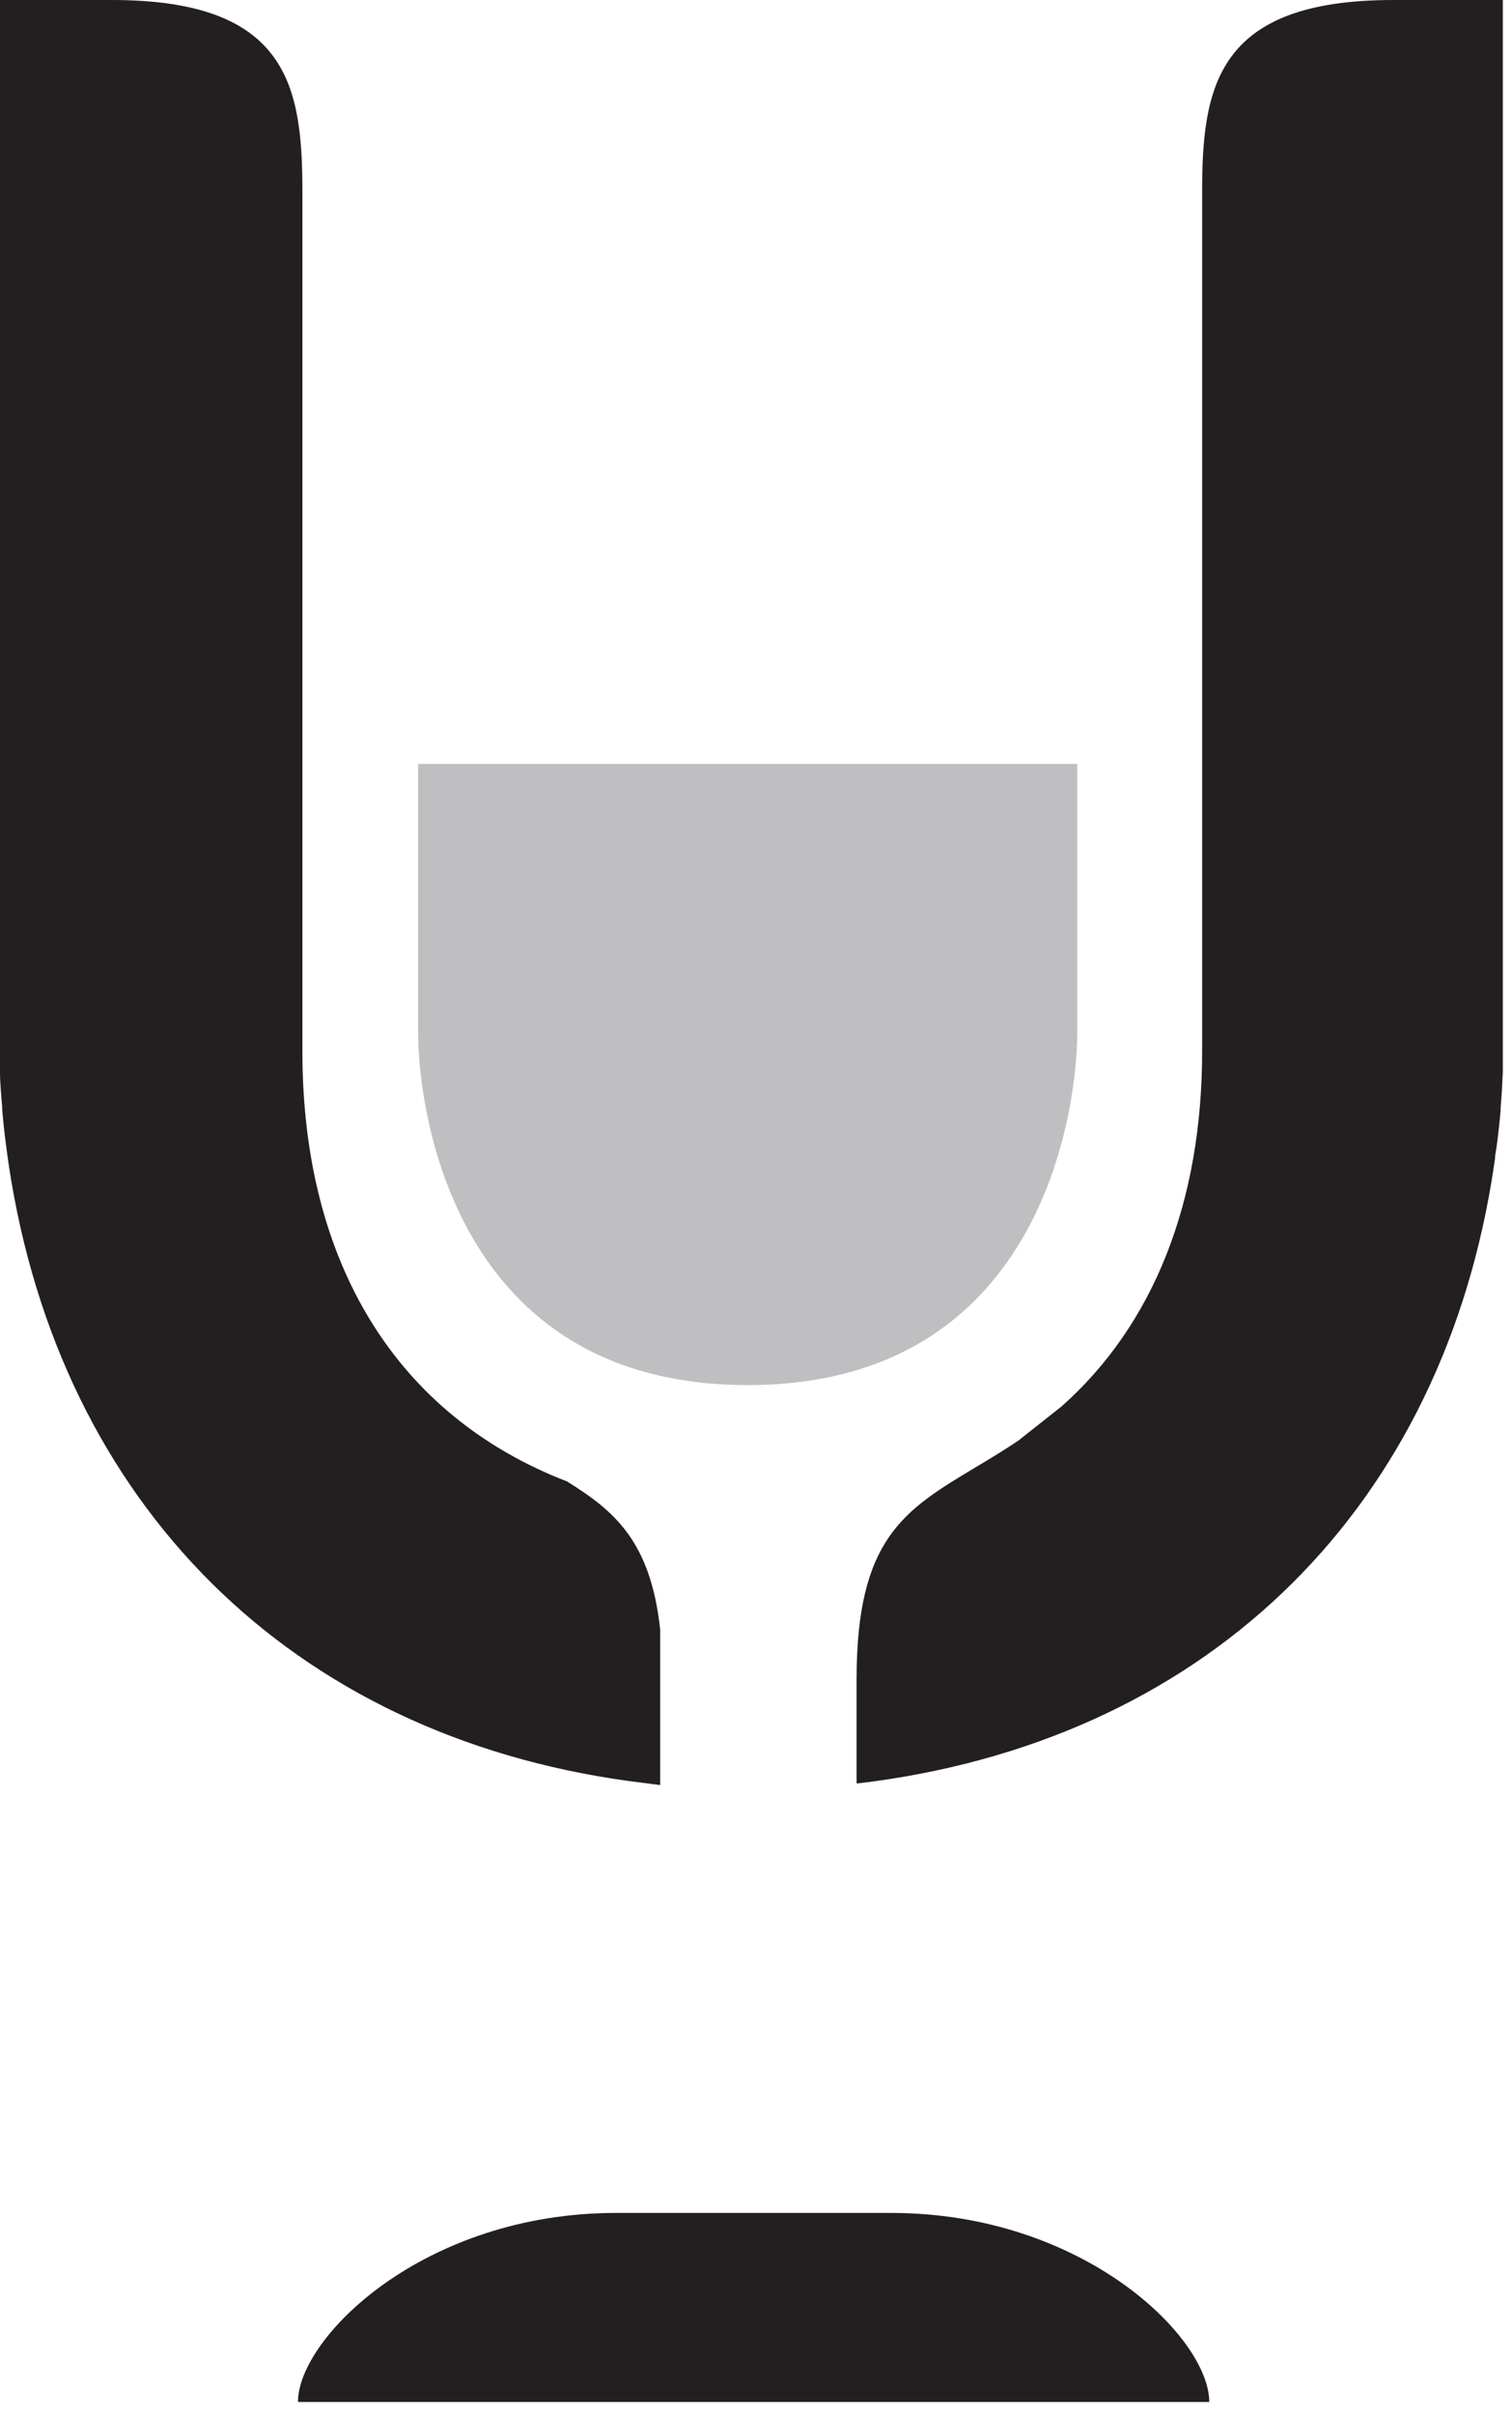 <?xml version="1.0" encoding="UTF-8"?>
<svg width="89px" height="142px" viewBox="0 0 89 142" version="1.1" xmlns="http://www.w3.org/2000/svg" xmlns:xlink="http://www.w3.org/1999/xlink">
    <!-- Generator: Sketch 55 (78076) - https://sketchapp.com -->
    <title>Asset 1</title>
    <desc>Created with Sketch.</desc>
    <g id="Page-1" stroke="none" stroke-width="1" fill="none" fill-rule="evenodd">
        <g id="Asset-1" fill-rule="nonzero">
            <path d="M24.61,44.94 L24.61,60.72 C24.61,65.14 26.61,81.48 44.01,81.48 C61.41,81.48 63.41,65.14 63.41,60.72 L63.41,44.94 L24.61,44.94 Z" id="Path" fill="#BFBFC1"></path>
            <path d="M52.45,130.18 L36.27,130.18 C24.94,130.18 17.54,137.52 17.54,141.3 L71.18,141.3 C71.18,137.52 63.78,130.18 52.45,130.18 Z" id="Path" fill="#231F20"></path>
            <path d="M0,0 L0,60.18 C0,60.96 0,61.73 0,62.49 L0,63.06 C0,63.77 0.08,64.47 0.13,65.16 L0.13,65.27 C0.19,66.02 0.27,66.72 0.36,67.41 L0.46,68.15 C0.52,68.58 0.59,69.01 0.66,69.44 C4,89.26 17.92,102.52 38,104.9 L38,104.9 L38.86,105.01 L38.86,95.87 C38.3,90.65 36.14,88.87 33.38,87.15 C23.34,83.28 17.8,74.29 17.8,61.85 L17.8,11.31 C17.8,5.12 17,0 6.59,0 L0,0 Z" id="Path" fill="#231F20"></path>
            <path d="M82,0 C71.6,0 70.76,5.12 70.76,11.31 L70.76,61.85 C70.76,70.72 67.9,77.94 62.48,82.74 L59.95,84.74 C59.05,85.35 58.22,85.84 57.42,86.32 C53.2,88.85 50.42,90.52 50.42,98.8 L50.42,104.91 L50.52,104.91 C70.62,102.52 84.52,89.27 87.8,69.46 C87.87,69.03 87.94,68.6 88,68.16 C88,67.91 88.07,67.67 88.1,67.42 C88.19,66.73 88.27,66.03 88.33,65.32 L88.33,65.17 C88.39,64.48 88.43,63.77 88.46,63.06 L88.46,62.49 C88.46,61.73 88.46,60.97 88.46,60.19 L88.46,0 L82,0 Z" id="Path" fill="#231F20"></path>
        </g>
    </g>
</svg>